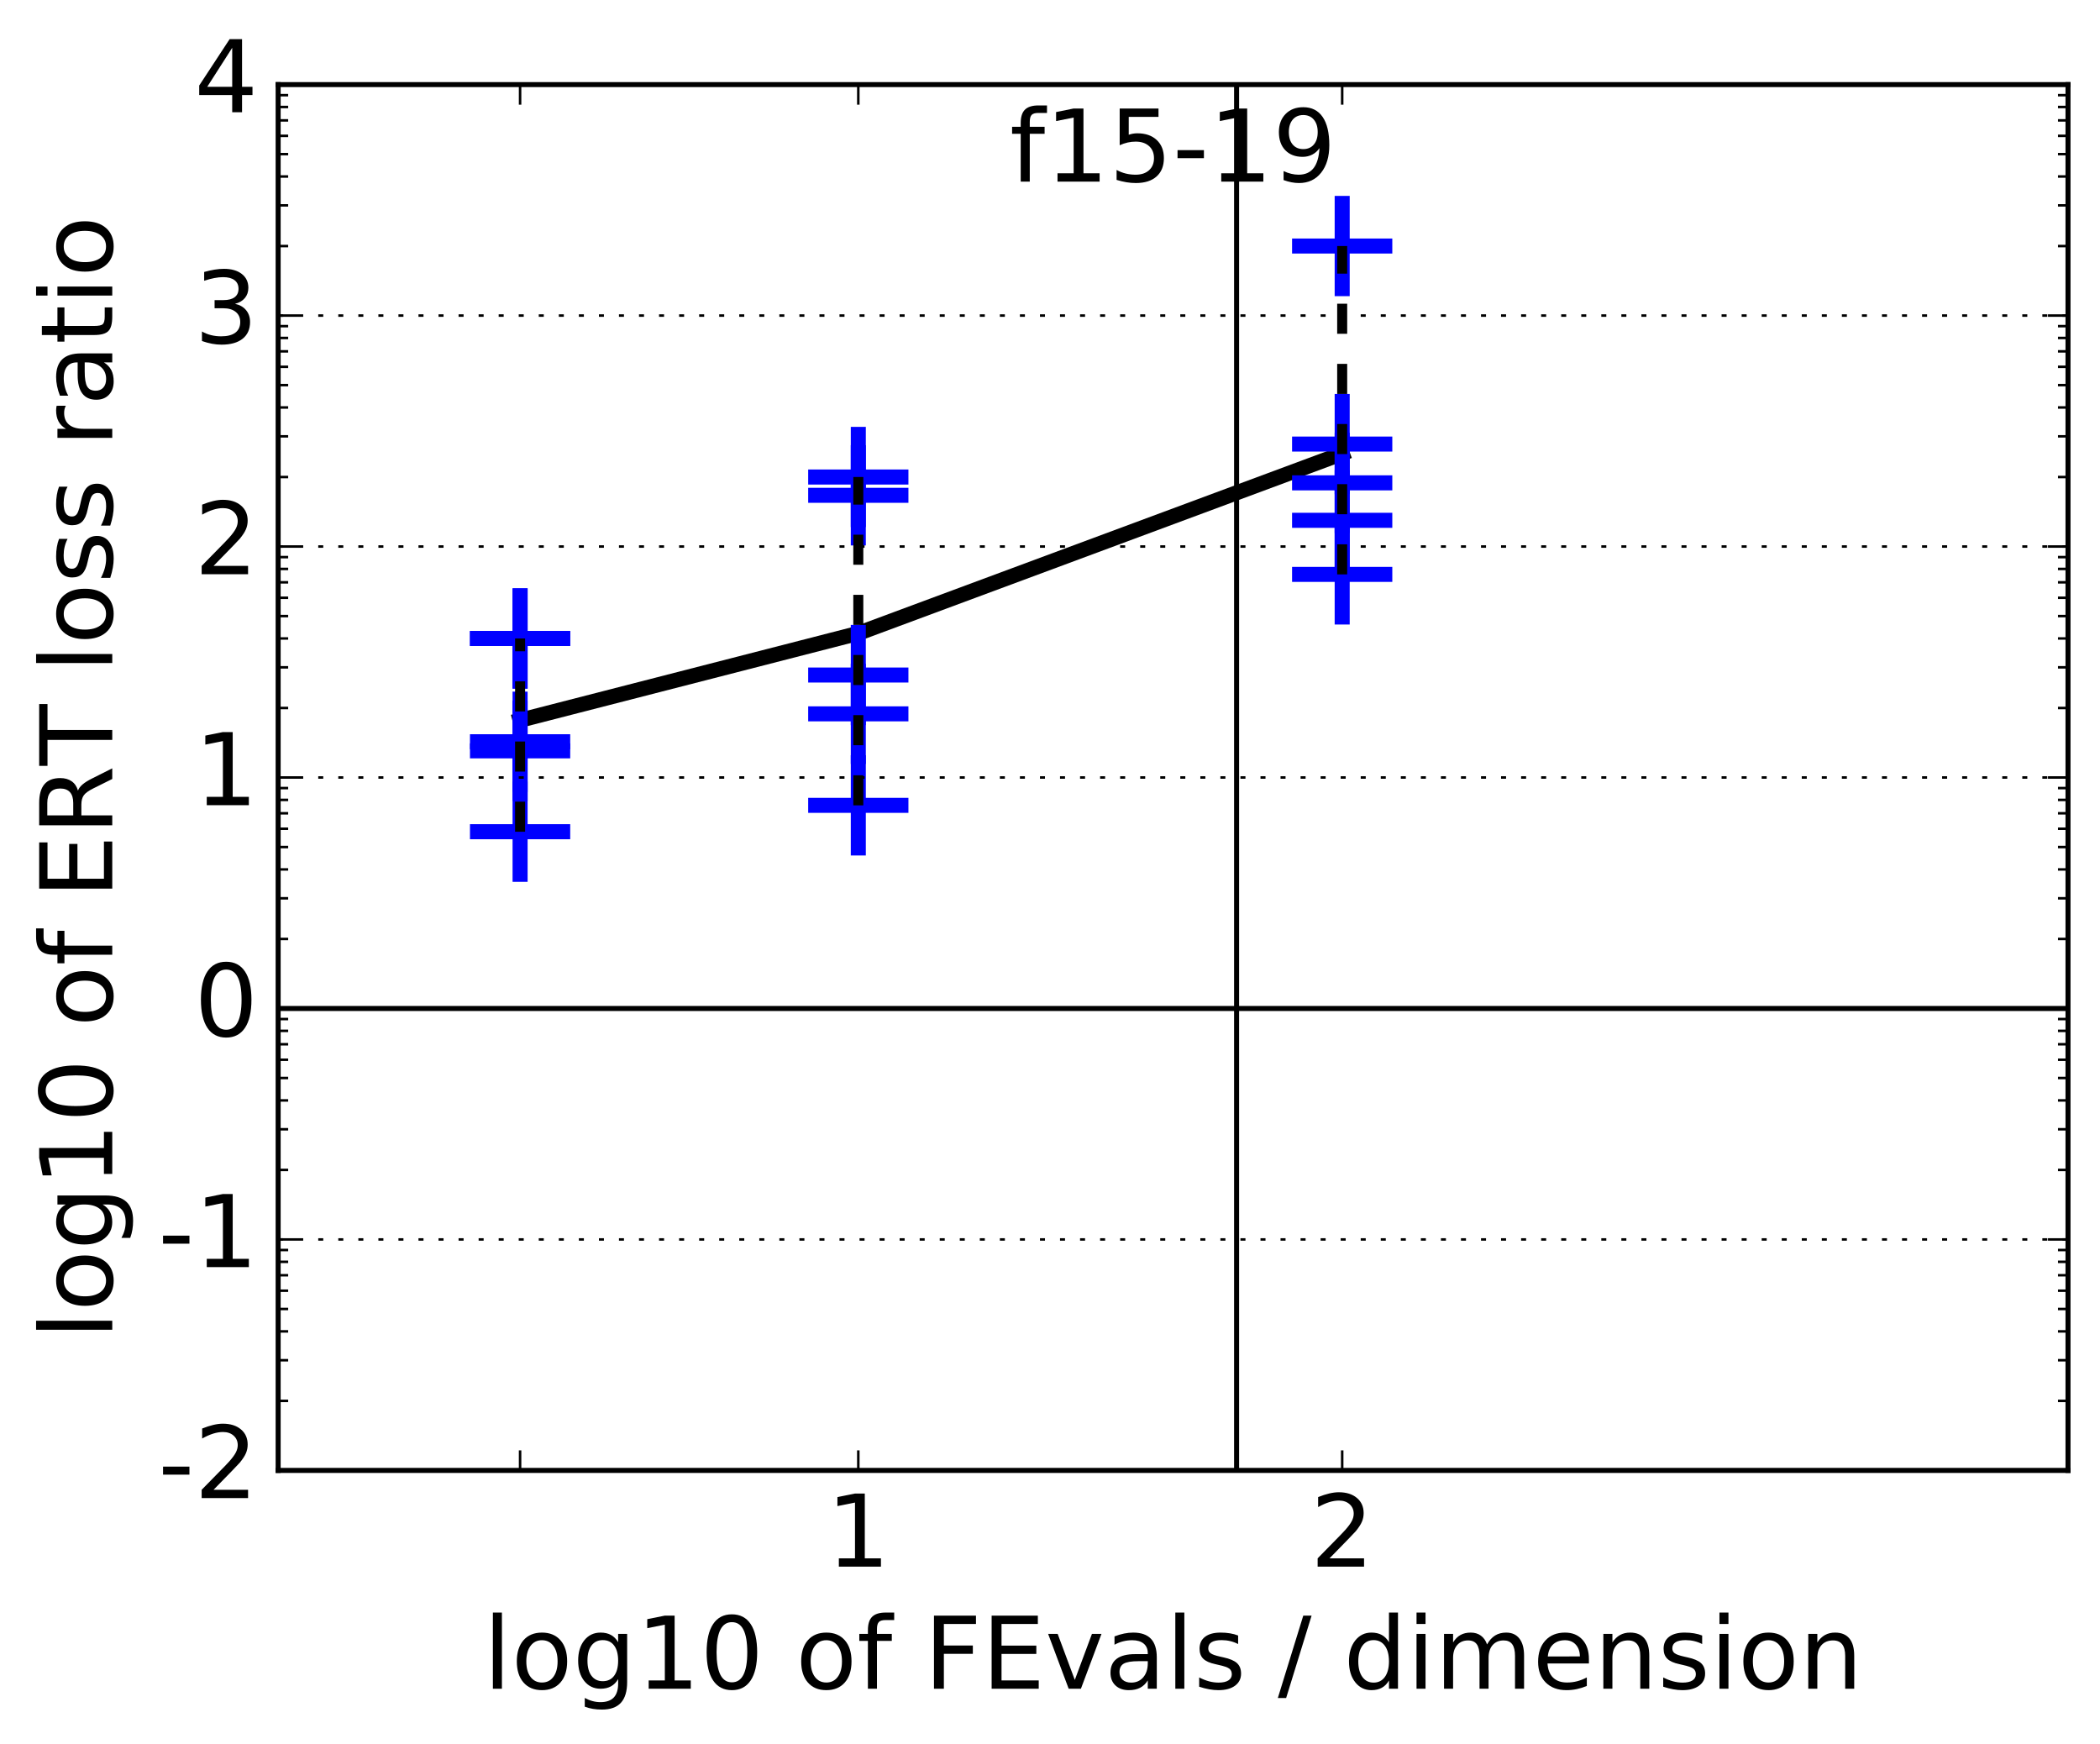 <?xml version="1.0" encoding="utf-8" standalone="no"?>
<!DOCTYPE svg PUBLIC "-//W3C//DTD SVG 1.1//EN"
  "http://www.w3.org/Graphics/SVG/1.1/DTD/svg11.dtd">
<!-- Created with matplotlib (http://matplotlib.org/) -->
<svg height="348pt" version="1.1" viewBox="0 0 419 348" width="419pt" xmlns="http://www.w3.org/2000/svg" xmlns:xlink="http://www.w3.org/1999/xlink">
 <defs>
  <style type="text/css">
*{stroke-linecap:butt;stroke-linejoin:round;stroke-miterlimit:100000;}
  </style>
 </defs>
 <g id="figure_1">
  <g id="patch_1">
   <path d="M 0 348.271 
L 419.817 348.271 
L 419.817 -0 
L 0 -0 
z
" style="fill:#ffffff;"/>
  </g>
  <g id="axes_1">
   <g id="patch_2">
    <path d="M 55.497 293.358 
L 412.617 293.358 
L 412.617 16.878 
L 55.497 16.878 
z
" style="fill:#ffffff;"/>
   </g>
   <g id="line2d_1">
    <path clip-path="url(#p5bf8eca4ba)" d="M 55.497 201.198 
L 412.617 201.198 
" style="fill:none;stroke:#000000;stroke-linecap:square;"/>
   </g>
   <g id="line2d_2">
    <path clip-path="url(#p5bf8eca4ba)" d="M 103.77 143.693 
L 171.252 126.348 
L 267.798 90.483 
" style="fill:none;stroke:#000000;stroke-linecap:square;stroke-width:3.0;"/>
   </g>
   <g id="line2d_3">
    <defs>
     <path d="M -10 0 
L 10 0 
M 0 10 
L 0 -10 
" id="m9df003158d" style="stroke:#0000ff;stroke-width:3.0;"/>
    </defs>
    <g clip-path="url(#p5bf8eca4ba)">
     <use style="fill:#0000ff;stroke:#0000ff;stroke-width:3.0;" x="103.77" xlink:href="#m9df003158d" y="149.801"/>
     <use style="fill:#0000ff;stroke:#0000ff;stroke-width:3.0;" x="103.77" xlink:href="#m9df003158d" y="165.932"/>
     <use style="fill:#0000ff;stroke:#0000ff;stroke-width:3.0;" x="103.77" xlink:href="#m9df003158d" y="147.98"/>
     <use style="fill:#0000ff;stroke:#0000ff;stroke-width:3.0;" x="103.77" xlink:href="#m9df003158d" y="127.375"/>
     <use style="fill:#0000ff;stroke:#0000ff;stroke-width:3.0;" x="103.77" xlink:href="#m9df003158d" y="127.375"/>
    </g>
   </g>
   <g id="line2d_4">
    <path clip-path="url(#p5bf8eca4ba)" d="M 103.77 165.932 
L 103.77 127.375 
" style="fill:none;stroke:#000000;stroke-dasharray:6,6;stroke-dashoffset:0.0;stroke-width:2.0;"/>
   </g>
   <g id="line2d_5">
    <g clip-path="url(#p5bf8eca4ba)">
     <use style="fill:#0000ff;stroke:#0000ff;stroke-width:3.0;" x="171.252" xlink:href="#m9df003158d" y="160.674"/>
     <use style="fill:#0000ff;stroke:#0000ff;stroke-width:3.0;" x="171.252" xlink:href="#m9df003158d" y="142.413"/>
     <use style="fill:#0000ff;stroke:#0000ff;stroke-width:3.0;" x="171.252" xlink:href="#m9df003158d" y="134.673"/>
     <use style="fill:#0000ff;stroke:#0000ff;stroke-width:3.0;" x="171.252" xlink:href="#m9df003158d" y="95.167"/>
     <use style="fill:#0000ff;stroke:#0000ff;stroke-width:3.0;" x="171.252" xlink:href="#m9df003158d" y="98.815"/>
    </g>
   </g>
   <g id="line2d_6">
    <path clip-path="url(#p5bf8eca4ba)" d="M 171.252 160.674 
L 171.252 95.167 
" style="fill:none;stroke:#000000;stroke-dasharray:6,6;stroke-dashoffset:0.0;stroke-width:2.0;"/>
   </g>
   <g id="line2d_7">
    <g clip-path="url(#p5bf8eca4ba)">
     <use style="fill:#0000ff;stroke:#0000ff;stroke-width:3.0;" x="267.798" xlink:href="#m9df003158d" y="114.594"/>
     <use style="fill:#0000ff;stroke:#0000ff;stroke-width:3.0;" x="267.798" xlink:href="#m9df003158d" y="96.333"/>
     <use style="fill:#0000ff;stroke:#0000ff;stroke-width:3.0;" x="267.798" xlink:href="#m9df003158d" y="88.593"/>
     <use style="fill:#0000ff;stroke:#0000ff;stroke-width:3.0;" x="267.798" xlink:href="#m9df003158d" y="49.087"/>
     <use style="fill:#0000ff;stroke:#0000ff;stroke-width:3.0;" x="267.798" xlink:href="#m9df003158d" y="103.808"/>
    </g>
   </g>
   <g id="line2d_8">
    <path clip-path="url(#p5bf8eca4ba)" d="M 267.798 114.594 
L 267.798 49.087 
" style="fill:none;stroke:#000000;stroke-dasharray:6,6;stroke-dashoffset:0.0;stroke-width:2.0;"/>
   </g>
   <g id="line2d_9">
    <path clip-path="url(#p5bf8eca4ba)" d="M 246.728 293.358 
L 246.728 16.878 
" style="fill:none;stroke:#000000;stroke-linecap:square;"/>
   </g>
   <g id="patch_3">
    <path d="M 55.497 16.878 
L 412.617 16.878 
" style="fill:none;stroke:#000000;stroke-linecap:square;stroke-linejoin:miter;"/>
   </g>
   <g id="patch_4">
    <path d="M 412.617 293.358 
L 412.617 16.878 
" style="fill:none;stroke:#000000;stroke-linecap:square;stroke-linejoin:miter;"/>
   </g>
   <g id="patch_5">
    <path d="M 55.497 293.358 
L 412.617 293.358 
" style="fill:none;stroke:#000000;stroke-linecap:square;stroke-linejoin:miter;"/>
   </g>
   <g id="patch_6">
    <path d="M 55.497 293.358 
L 55.497 16.878 
" style="fill:none;stroke:#000000;stroke-linecap:square;stroke-linejoin:miter;"/>
   </g>
   <g id="matplotlib.axis_1">
    <g id="xtick_1">
     <g id="line2d_10">
      <defs>
       <path d="M 0 0 
L 0 -4 
" id="mccc25aaa9e" style="stroke:#000000;stroke-width:0.5;"/>
      </defs>
      <g>
       <use style="stroke:#000000;stroke-width:0.5;" x="103.77" xlink:href="#mccc25aaa9e" y="293.358"/>
      </g>
     </g>
     <g id="line2d_11">
      <defs>
       <path d="M 0 0 
L 0 4 
" id="m0031f8a5eb" style="stroke:#000000;stroke-width:0.5;"/>
      </defs>
      <g>
       <use style="stroke:#000000;stroke-width:0.5;" x="103.77" xlink:href="#m0031f8a5eb" y="16.878"/>
      </g>
     </g>
    </g>
    <g id="xtick_2">
     <g id="line2d_12">
      <g>
       <use style="stroke:#000000;stroke-width:0.5;" x="171.252" xlink:href="#mccc25aaa9e" y="293.358"/>
      </g>
     </g>
     <g id="line2d_13">
      <g>
       <use style="stroke:#000000;stroke-width:0.5;" x="171.252" xlink:href="#m0031f8a5eb" y="16.878"/>
      </g>
     </g>
     <g id="text_1">
      <!-- 1 -->
      <defs>
       <path d="M 12.406 8.297 
L 28.516 8.297 
L 28.516 63.922 
L 10.984 60.406 
L 10.984 69.391 
L 28.422 72.906 
L 38.281 72.906 
L 38.281 8.297 
L 54.391 8.297 
L 54.391 0 
L 12.406 0 
z
" id="BitstreamVeraSans-Roman-31"/>
      </defs>
      <g transform="translate(164.89 312.555)scale(0.2 -0.2)">
       <use xlink:href="#BitstreamVeraSans-Roman-31"/>
      </g>
     </g>
    </g>
    <g id="xtick_3">
     <g id="line2d_14">
      <g>
       <use style="stroke:#000000;stroke-width:0.5;" x="267.798" xlink:href="#mccc25aaa9e" y="293.358"/>
      </g>
     </g>
     <g id="line2d_15">
      <g>
       <use style="stroke:#000000;stroke-width:0.5;" x="267.798" xlink:href="#m0031f8a5eb" y="16.878"/>
      </g>
     </g>
     <g id="text_2">
      <!-- 2 -->
      <defs>
       <path d="M 19.188 8.297 
L 53.609 8.297 
L 53.609 0 
L 7.328 0 
L 7.328 8.297 
Q 12.938 14.109 22.625 23.891 
Q 32.328 33.688 34.812 36.531 
Q 39.547 41.844 41.422 45.531 
Q 43.312 49.219 43.312 52.781 
Q 43.312 58.594 39.234 62.25 
Q 35.156 65.922 28.609 65.922 
Q 23.969 65.922 18.812 64.312 
Q 13.672 62.703 7.812 59.422 
L 7.812 69.391 
Q 13.766 71.781 18.938 73 
Q 24.125 74.219 28.422 74.219 
Q 39.75 74.219 46.484 68.547 
Q 53.219 62.891 53.219 53.422 
Q 53.219 48.922 51.531 44.891 
Q 49.859 40.875 45.406 35.406 
Q 44.188 33.984 37.641 27.219 
Q 31.109 20.453 19.188 8.297 
" id="BitstreamVeraSans-Roman-32"/>
      </defs>
      <g transform="translate(261.436 312.555)scale(0.2 -0.2)">
       <use xlink:href="#BitstreamVeraSans-Roman-32"/>
      </g>
     </g>
    </g>
    <g id="text_3">
     <!-- log10 of FEvals / dimension -->
     <defs>
      <path id="BitstreamVeraSans-Roman-20"/>
      <path d="M 31.781 66.406 
Q 24.172 66.406 20.328 58.906 
Q 16.5 51.422 16.5 36.375 
Q 16.5 21.391 20.328 13.891 
Q 24.172 6.391 31.781 6.391 
Q 39.453 6.391 43.281 13.891 
Q 47.125 21.391 47.125 36.375 
Q 47.125 51.422 43.281 58.906 
Q 39.453 66.406 31.781 66.406 
M 31.781 74.219 
Q 44.047 74.219 50.516 64.516 
Q 56.984 54.828 56.984 36.375 
Q 56.984 17.969 50.516 8.266 
Q 44.047 -1.422 31.781 -1.422 
Q 19.531 -1.422 13.062 8.266 
Q 6.594 17.969 6.594 36.375 
Q 6.594 54.828 13.062 64.516 
Q 19.531 74.219 31.781 74.219 
" id="BitstreamVeraSans-Roman-30"/>
      <path d="M 56.203 29.594 
L 56.203 25.203 
L 14.891 25.203 
Q 15.484 15.922 20.484 11.062 
Q 25.484 6.203 34.422 6.203 
Q 39.594 6.203 44.453 7.469 
Q 49.312 8.734 54.109 11.281 
L 54.109 2.781 
Q 49.266 0.734 44.188 -0.344 
Q 39.109 -1.422 33.891 -1.422 
Q 20.797 -1.422 13.156 6.188 
Q 5.516 13.812 5.516 26.812 
Q 5.516 40.234 12.766 48.109 
Q 20.016 56 32.328 56 
Q 43.359 56 49.781 48.891 
Q 56.203 41.797 56.203 29.594 
M 47.219 32.234 
Q 47.125 39.594 43.094 43.984 
Q 39.062 48.391 32.422 48.391 
Q 24.906 48.391 20.391 44.141 
Q 15.875 39.891 15.188 32.172 
z
" id="BitstreamVeraSans-Roman-65"/>
      <path d="M 54.891 33.016 
L 54.891 0 
L 45.906 0 
L 45.906 32.719 
Q 45.906 40.484 42.875 44.328 
Q 39.844 48.188 33.797 48.188 
Q 26.516 48.188 22.312 43.547 
Q 18.109 38.922 18.109 30.906 
L 18.109 0 
L 9.078 0 
L 9.078 54.688 
L 18.109 54.688 
L 18.109 46.188 
Q 21.344 51.125 25.703 53.562 
Q 30.078 56 35.797 56 
Q 45.219 56 50.047 50.172 
Q 54.891 44.344 54.891 33.016 
" id="BitstreamVeraSans-Roman-6e"/>
      <path d="M 52 44.188 
Q 55.375 50.25 60.062 53.125 
Q 64.75 56 71.094 56 
Q 79.641 56 84.281 50.016 
Q 88.922 44.047 88.922 33.016 
L 88.922 0 
L 79.891 0 
L 79.891 32.719 
Q 79.891 40.578 77.094 44.375 
Q 74.312 48.188 68.609 48.188 
Q 61.625 48.188 57.562 43.547 
Q 53.516 38.922 53.516 30.906 
L 53.516 0 
L 44.484 0 
L 44.484 32.719 
Q 44.484 40.625 41.703 44.406 
Q 38.922 48.188 33.109 48.188 
Q 26.219 48.188 22.156 43.531 
Q 18.109 38.875 18.109 30.906 
L 18.109 0 
L 9.078 0 
L 9.078 54.688 
L 18.109 54.688 
L 18.109 46.188 
Q 21.188 51.219 25.484 53.609 
Q 29.781 56 35.688 56 
Q 41.656 56 45.828 52.969 
Q 50 49.953 52 44.188 
" id="BitstreamVeraSans-Roman-6d"/>
      <path d="M 30.609 48.391 
Q 23.391 48.391 19.188 42.75 
Q 14.984 37.109 14.984 27.297 
Q 14.984 17.484 19.156 11.844 
Q 23.344 6.203 30.609 6.203 
Q 37.797 6.203 41.984 11.859 
Q 46.188 17.531 46.188 27.297 
Q 46.188 37.016 41.984 42.703 
Q 37.797 48.391 30.609 48.391 
M 30.609 56 
Q 42.328 56 49.016 48.375 
Q 55.719 40.766 55.719 27.297 
Q 55.719 13.875 49.016 6.219 
Q 42.328 -1.422 30.609 -1.422 
Q 18.844 -1.422 12.172 6.219 
Q 5.516 13.875 5.516 27.297 
Q 5.516 40.766 12.172 48.375 
Q 18.844 56 30.609 56 
" id="BitstreamVeraSans-Roman-6f"/>
      <path d="M 9.422 75.984 
L 18.406 75.984 
L 18.406 0 
L 9.422 0 
z
" id="BitstreamVeraSans-Roman-6c"/>
      <path d="M 9.812 72.906 
L 51.703 72.906 
L 51.703 64.594 
L 19.672 64.594 
L 19.672 43.109 
L 48.578 43.109 
L 48.578 34.812 
L 19.672 34.812 
L 19.672 0 
L 9.812 0 
z
" id="BitstreamVeraSans-Roman-46"/>
      <path d="M 9.812 72.906 
L 55.906 72.906 
L 55.906 64.594 
L 19.672 64.594 
L 19.672 43.016 
L 54.391 43.016 
L 54.391 34.719 
L 19.672 34.719 
L 19.672 8.297 
L 56.781 8.297 
L 56.781 0 
L 9.812 0 
z
" id="BitstreamVeraSans-Roman-45"/>
      <path d="M 9.422 54.688 
L 18.406 54.688 
L 18.406 0 
L 9.422 0 
z
M 9.422 75.984 
L 18.406 75.984 
L 18.406 64.594 
L 9.422 64.594 
z
" id="BitstreamVeraSans-Roman-69"/>
      <path d="M 25.391 72.906 
L 33.688 72.906 
L 8.297 -9.281 
L 0 -9.281 
z
" id="BitstreamVeraSans-Roman-2f"/>
      <path d="M 2.984 54.688 
L 12.5 54.688 
L 29.594 8.797 
L 46.688 54.688 
L 56.203 54.688 
L 35.688 0 
L 23.484 0 
z
" id="BitstreamVeraSans-Roman-76"/>
      <path d="M 45.406 46.391 
L 45.406 75.984 
L 54.391 75.984 
L 54.391 0 
L 45.406 0 
L 45.406 8.203 
Q 42.578 3.328 38.25 0.953 
Q 33.938 -1.422 27.875 -1.422 
Q 17.969 -1.422 11.734 6.484 
Q 5.516 14.406 5.516 27.297 
Q 5.516 40.188 11.734 48.094 
Q 17.969 56 27.875 56 
Q 33.938 56 38.25 53.625 
Q 42.578 51.266 45.406 46.391 
M 14.797 27.297 
Q 14.797 17.391 18.875 11.75 
Q 22.953 6.109 30.078 6.109 
Q 37.203 6.109 41.297 11.75 
Q 45.406 17.391 45.406 27.297 
Q 45.406 37.203 41.297 42.844 
Q 37.203 48.484 30.078 48.484 
Q 22.953 48.484 18.875 42.844 
Q 14.797 37.203 14.797 27.297 
" id="BitstreamVeraSans-Roman-64"/>
      <path d="M 45.406 27.984 
Q 45.406 37.75 41.375 43.109 
Q 37.359 48.484 30.078 48.484 
Q 22.859 48.484 18.828 43.109 
Q 14.797 37.75 14.797 27.984 
Q 14.797 18.266 18.828 12.891 
Q 22.859 7.516 30.078 7.516 
Q 37.359 7.516 41.375 12.891 
Q 45.406 18.266 45.406 27.984 
M 54.391 6.781 
Q 54.391 -7.172 48.188 -13.984 
Q 42 -20.797 29.203 -20.797 
Q 24.469 -20.797 20.266 -20.094 
Q 16.062 -19.391 12.109 -17.922 
L 12.109 -9.188 
Q 16.062 -11.328 19.922 -12.344 
Q 23.781 -13.375 27.781 -13.375 
Q 36.625 -13.375 41.016 -8.766 
Q 45.406 -4.156 45.406 5.172 
L 45.406 9.625 
Q 42.625 4.781 38.281 2.391 
Q 33.938 0 27.875 0 
Q 17.828 0 11.672 7.656 
Q 5.516 15.328 5.516 27.984 
Q 5.516 40.672 11.672 48.328 
Q 17.828 56 27.875 56 
Q 33.938 56 38.281 53.609 
Q 42.625 51.219 45.406 46.391 
L 45.406 54.688 
L 54.391 54.688 
z
" id="BitstreamVeraSans-Roman-67"/>
      <path d="M 37.109 75.984 
L 37.109 68.5 
L 28.516 68.5 
Q 23.688 68.5 21.797 66.547 
Q 19.922 64.594 19.922 59.516 
L 19.922 54.688 
L 34.719 54.688 
L 34.719 47.703 
L 19.922 47.703 
L 19.922 0 
L 10.891 0 
L 10.891 47.703 
L 2.297 47.703 
L 2.297 54.688 
L 10.891 54.688 
L 10.891 58.5 
Q 10.891 67.625 15.141 71.797 
Q 19.391 75.984 28.609 75.984 
z
" id="BitstreamVeraSans-Roman-66"/>
      <path d="M 34.281 27.484 
Q 23.391 27.484 19.188 25 
Q 14.984 22.516 14.984 16.5 
Q 14.984 11.719 18.141 8.906 
Q 21.297 6.109 26.703 6.109 
Q 34.188 6.109 38.703 11.406 
Q 43.219 16.703 43.219 25.484 
L 43.219 27.484 
z
M 52.203 31.203 
L 52.203 0 
L 43.219 0 
L 43.219 8.297 
Q 40.141 3.328 35.547 0.953 
Q 30.953 -1.422 24.312 -1.422 
Q 15.922 -1.422 10.953 3.297 
Q 6 8.016 6 15.922 
Q 6 25.141 12.172 29.828 
Q 18.359 34.516 30.609 34.516 
L 43.219 34.516 
L 43.219 35.406 
Q 43.219 41.609 39.141 45 
Q 35.062 48.391 27.688 48.391 
Q 23 48.391 18.547 47.266 
Q 14.109 46.141 10.016 43.891 
L 10.016 52.203 
Q 14.938 54.109 19.578 55.047 
Q 24.219 56 28.609 56 
Q 40.484 56 46.344 49.844 
Q 52.203 43.703 52.203 31.203 
" id="BitstreamVeraSans-Roman-61"/>
      <path d="M 44.281 53.078 
L 44.281 44.578 
Q 40.484 46.531 36.375 47.5 
Q 32.281 48.484 27.875 48.484 
Q 21.188 48.484 17.844 46.438 
Q 14.5 44.391 14.5 40.281 
Q 14.5 37.156 16.891 35.375 
Q 19.281 33.594 26.516 31.984 
L 29.594 31.297 
Q 39.156 29.25 43.188 25.516 
Q 47.219 21.781 47.219 15.094 
Q 47.219 7.469 41.188 3.016 
Q 35.156 -1.422 24.609 -1.422 
Q 20.219 -1.422 15.453 -0.562 
Q 10.688 0.297 5.422 2 
L 5.422 11.281 
Q 10.406 8.688 15.234 7.391 
Q 20.062 6.109 24.812 6.109 
Q 31.156 6.109 34.562 8.281 
Q 37.984 10.453 37.984 14.406 
Q 37.984 18.062 35.516 20.016 
Q 33.062 21.969 24.703 23.781 
L 21.578 24.516 
Q 13.234 26.266 9.516 29.906 
Q 5.812 33.547 5.812 39.891 
Q 5.812 47.609 11.281 51.797 
Q 16.75 56 26.812 56 
Q 31.781 56 36.172 55.266 
Q 40.578 54.547 44.281 53.078 
" id="BitstreamVeraSans-Roman-73"/>
     </defs>
     <g transform="translate(96.46 336.911)scale(0.2 -0.2)">
      <use xlink:href="#BitstreamVeraSans-Roman-6c"/>
      <use x="27.783" xlink:href="#BitstreamVeraSans-Roman-6f"/>
      <use x="88.965" xlink:href="#BitstreamVeraSans-Roman-67"/>
      <use x="152.441" xlink:href="#BitstreamVeraSans-Roman-31"/>
      <use x="216.064" xlink:href="#BitstreamVeraSans-Roman-30"/>
      <use x="279.688" xlink:href="#BitstreamVeraSans-Roman-20"/>
      <use x="311.475" xlink:href="#BitstreamVeraSans-Roman-6f"/>
      <use x="372.656" xlink:href="#BitstreamVeraSans-Roman-66"/>
      <use x="407.861" xlink:href="#BitstreamVeraSans-Roman-20"/>
      <use x="439.648" xlink:href="#BitstreamVeraSans-Roman-46"/>
      <use x="497.168" xlink:href="#BitstreamVeraSans-Roman-45"/>
      <use x="560.352" xlink:href="#BitstreamVeraSans-Roman-76"/>
      <use x="619.531" xlink:href="#BitstreamVeraSans-Roman-61"/>
      <use x="680.811" xlink:href="#BitstreamVeraSans-Roman-6c"/>
      <use x="708.594" xlink:href="#BitstreamVeraSans-Roman-73"/>
      <use x="760.693" xlink:href="#BitstreamVeraSans-Roman-20"/>
      <use x="792.48" xlink:href="#BitstreamVeraSans-Roman-2f"/>
      <use x="826.172" xlink:href="#BitstreamVeraSans-Roman-20"/>
      <use x="857.959" xlink:href="#BitstreamVeraSans-Roman-64"/>
      <use x="921.436" xlink:href="#BitstreamVeraSans-Roman-69"/>
      <use x="949.219" xlink:href="#BitstreamVeraSans-Roman-6d"/>
      <use x="1046.631" xlink:href="#BitstreamVeraSans-Roman-65"/>
      <use x="1108.154" xlink:href="#BitstreamVeraSans-Roman-6e"/>
      <use x="1171.533" xlink:href="#BitstreamVeraSans-Roman-73"/>
      <use x="1223.633" xlink:href="#BitstreamVeraSans-Roman-69"/>
      <use x="1251.416" xlink:href="#BitstreamVeraSans-Roman-6f"/>
      <use x="1312.598" xlink:href="#BitstreamVeraSans-Roman-6e"/>
     </g>
    </g>
   </g>
   <g id="matplotlib.axis_2">
    <g id="ytick_1">
     <g id="line2d_16">
      <path clip-path="url(#p5bf8eca4ba)" d="M 55.497 293.358 
L 412.617 293.358 
" style="fill:none;stroke:#000000;stroke-dasharray:1,3;stroke-dashoffset:0.0;stroke-width:0.5;"/>
     </g>
     <g id="line2d_17">
      <defs>
       <path d="M 0 0 
L 4 0 
" id="ma15228cfd3" style="stroke:#000000;stroke-width:0.5;"/>
      </defs>
      <g>
       <use style="stroke:#000000;stroke-width:0.5;" x="55.497" xlink:href="#ma15228cfd3" y="293.358"/>
      </g>
     </g>
     <g id="line2d_18">
      <defs>
       <path d="M 0 0 
L -4 0 
" id="mcc92fb59a9" style="stroke:#000000;stroke-width:0.5;"/>
      </defs>
      <g>
       <use style="stroke:#000000;stroke-width:0.5;" x="412.617" xlink:href="#mcc92fb59a9" y="293.358"/>
      </g>
     </g>
     <g id="text_4">
      <!-- -2 -->
      <defs>
       <path d="M 4.891 31.391 
L 31.203 31.391 
L 31.203 23.391 
L 4.891 23.391 
z
" id="BitstreamVeraSans-Roman-2d"/>
      </defs>
      <g transform="translate(31.556 298.877)scale(0.2 -0.2)">
       <use xlink:href="#BitstreamVeraSans-Roman-2d"/>
       <use x="36.084" xlink:href="#BitstreamVeraSans-Roman-32"/>
      </g>
     </g>
    </g>
    <g id="ytick_2">
     <g id="line2d_19">
      <path clip-path="url(#p5bf8eca4ba)" d="M 55.497 247.278 
L 412.617 247.278 
" style="fill:none;stroke:#000000;stroke-dasharray:1,3;stroke-dashoffset:0.0;stroke-width:0.5;"/>
     </g>
     <g id="line2d_20">
      <g>
       <use style="stroke:#000000;stroke-width:0.5;" x="55.497" xlink:href="#ma15228cfd3" y="247.278"/>
      </g>
     </g>
     <g id="line2d_21">
      <g>
       <use style="stroke:#000000;stroke-width:0.5;" x="412.617" xlink:href="#mcc92fb59a9" y="247.278"/>
      </g>
     </g>
     <g id="text_5">
      <!-- -1 -->
      <g transform="translate(31.556 252.797)scale(0.2 -0.2)">
       <use xlink:href="#BitstreamVeraSans-Roman-2d"/>
       <use x="36.084" xlink:href="#BitstreamVeraSans-Roman-31"/>
      </g>
     </g>
    </g>
    <g id="ytick_3">
     <g id="line2d_22">
      <path clip-path="url(#p5bf8eca4ba)" d="M 55.497 201.198 
L 412.617 201.198 
" style="fill:none;stroke:#000000;stroke-dasharray:1,3;stroke-dashoffset:0.0;stroke-width:0.5;"/>
     </g>
     <g id="line2d_23">
      <g>
       <use style="stroke:#000000;stroke-width:0.5;" x="55.497" xlink:href="#ma15228cfd3" y="201.198"/>
      </g>
     </g>
     <g id="line2d_24">
      <g>
       <use style="stroke:#000000;stroke-width:0.5;" x="412.617" xlink:href="#mcc92fb59a9" y="201.198"/>
      </g>
     </g>
     <g id="text_6">
      <!-- 0 -->
      <g transform="translate(38.772 206.717)scale(0.2 -0.2)">
       <use xlink:href="#BitstreamVeraSans-Roman-30"/>
      </g>
     </g>
    </g>
    <g id="ytick_4">
     <g id="line2d_25">
      <path clip-path="url(#p5bf8eca4ba)" d="M 55.497 155.118 
L 412.617 155.118 
" style="fill:none;stroke:#000000;stroke-dasharray:1,3;stroke-dashoffset:0.0;stroke-width:0.5;"/>
     </g>
     <g id="line2d_26">
      <g>
       <use style="stroke:#000000;stroke-width:0.5;" x="55.497" xlink:href="#ma15228cfd3" y="155.118"/>
      </g>
     </g>
     <g id="line2d_27">
      <g>
       <use style="stroke:#000000;stroke-width:0.5;" x="412.617" xlink:href="#mcc92fb59a9" y="155.118"/>
      </g>
     </g>
     <g id="text_7">
      <!-- 1 -->
      <g transform="translate(38.772 160.637)scale(0.2 -0.2)">
       <use xlink:href="#BitstreamVeraSans-Roman-31"/>
      </g>
     </g>
    </g>
    <g id="ytick_5">
     <g id="line2d_28">
      <path clip-path="url(#p5bf8eca4ba)" d="M 55.497 109.038 
L 412.617 109.038 
" style="fill:none;stroke:#000000;stroke-dasharray:1,3;stroke-dashoffset:0.0;stroke-width:0.5;"/>
     </g>
     <g id="line2d_29">
      <g>
       <use style="stroke:#000000;stroke-width:0.5;" x="55.497" xlink:href="#ma15228cfd3" y="109.038"/>
      </g>
     </g>
     <g id="line2d_30">
      <g>
       <use style="stroke:#000000;stroke-width:0.5;" x="412.617" xlink:href="#mcc92fb59a9" y="109.038"/>
      </g>
     </g>
     <g id="text_8">
      <!-- 2 -->
      <g transform="translate(38.772 114.557)scale(0.2 -0.2)">
       <use xlink:href="#BitstreamVeraSans-Roman-32"/>
      </g>
     </g>
    </g>
    <g id="ytick_6">
     <g id="line2d_31">
      <path clip-path="url(#p5bf8eca4ba)" d="M 55.497 62.958 
L 412.617 62.958 
" style="fill:none;stroke:#000000;stroke-dasharray:1,3;stroke-dashoffset:0.0;stroke-width:0.5;"/>
     </g>
     <g id="line2d_32">
      <g>
       <use style="stroke:#000000;stroke-width:0.5;" x="55.497" xlink:href="#ma15228cfd3" y="62.958"/>
      </g>
     </g>
     <g id="line2d_33">
      <g>
       <use style="stroke:#000000;stroke-width:0.5;" x="412.617" xlink:href="#mcc92fb59a9" y="62.958"/>
      </g>
     </g>
     <g id="text_9">
      <!-- 3 -->
      <defs>
       <path d="M 40.578 39.312 
Q 47.656 37.797 51.625 33 
Q 55.609 28.219 55.609 21.188 
Q 55.609 10.406 48.188 4.484 
Q 40.766 -1.422 27.094 -1.422 
Q 22.516 -1.422 17.656 -0.516 
Q 12.797 0.391 7.625 2.203 
L 7.625 11.719 
Q 11.719 9.328 16.594 8.109 
Q 21.484 6.891 26.812 6.891 
Q 36.078 6.891 40.938 10.547 
Q 45.797 14.203 45.797 21.188 
Q 45.797 27.641 41.281 31.266 
Q 36.766 34.906 28.719 34.906 
L 20.219 34.906 
L 20.219 43.016 
L 29.109 43.016 
Q 36.375 43.016 40.234 45.922 
Q 44.094 48.828 44.094 54.297 
Q 44.094 59.906 40.109 62.906 
Q 36.141 65.922 28.719 65.922 
Q 24.656 65.922 20.016 65.031 
Q 15.375 64.156 9.812 62.312 
L 9.812 71.094 
Q 15.438 72.656 20.344 73.438 
Q 25.25 74.219 29.594 74.219 
Q 40.828 74.219 47.359 69.109 
Q 53.906 64.016 53.906 55.328 
Q 53.906 49.266 50.438 45.094 
Q 46.969 40.922 40.578 39.312 
" id="BitstreamVeraSans-Roman-33"/>
      </defs>
      <g transform="translate(38.772 68.477)scale(0.2 -0.2)">
       <use xlink:href="#BitstreamVeraSans-Roman-33"/>
      </g>
     </g>
    </g>
    <g id="ytick_7">
     <g id="line2d_34">
      <path clip-path="url(#p5bf8eca4ba)" d="M 55.497 16.878 
L 412.617 16.878 
" style="fill:none;stroke:#000000;stroke-dasharray:1,3;stroke-dashoffset:0.0;stroke-width:0.5;"/>
     </g>
     <g id="line2d_35">
      <g>
       <use style="stroke:#000000;stroke-width:0.5;" x="55.497" xlink:href="#ma15228cfd3" y="16.878"/>
      </g>
     </g>
     <g id="line2d_36">
      <g>
       <use style="stroke:#000000;stroke-width:0.5;" x="412.617" xlink:href="#mcc92fb59a9" y="16.878"/>
      </g>
     </g>
     <g id="text_10">
      <!-- 4 -->
      <defs>
       <path d="M 37.797 64.312 
L 12.891 25.391 
L 37.797 25.391 
z
M 35.203 72.906 
L 47.609 72.906 
L 47.609 25.391 
L 58.016 25.391 
L 58.016 17.188 
L 47.609 17.188 
L 47.609 0 
L 37.797 0 
L 37.797 17.188 
L 4.891 17.188 
L 4.891 26.703 
z
" id="BitstreamVeraSans-Roman-34"/>
      </defs>
      <g transform="translate(38.772 22.397)scale(0.2 -0.2)">
       <use xlink:href="#BitstreamVeraSans-Roman-34"/>
      </g>
     </g>
    </g>
    <g id="ytick_8">
     <g id="line2d_37">
      <defs>
       <path d="M 0 0 
L 2 0 
" id="m31c171bf21" style="stroke:#000000;stroke-width:0.5;"/>
      </defs>
      <g>
       <use style="stroke:#000000;stroke-width:0.5;" x="55.497" xlink:href="#m31c171bf21" y="279.487"/>
      </g>
     </g>
     <g id="line2d_38">
      <defs>
       <path d="M 0 0 
L -2 0 
" id="m80b841842e" style="stroke:#000000;stroke-width:0.5;"/>
      </defs>
      <g>
       <use style="stroke:#000000;stroke-width:0.5;" x="412.617" xlink:href="#m80b841842e" y="279.487"/>
      </g>
     </g>
    </g>
    <g id="ytick_9">
     <g id="line2d_39">
      <g>
       <use style="stroke:#000000;stroke-width:0.5;" x="55.497" xlink:href="#m31c171bf21" y="271.372"/>
      </g>
     </g>
     <g id="line2d_40">
      <g>
       <use style="stroke:#000000;stroke-width:0.5;" x="412.617" xlink:href="#m80b841842e" y="271.372"/>
      </g>
     </g>
    </g>
    <g id="ytick_10">
     <g id="line2d_41">
      <g>
       <use style="stroke:#000000;stroke-width:0.5;" x="55.497" xlink:href="#m31c171bf21" y="265.615"/>
      </g>
     </g>
     <g id="line2d_42">
      <g>
       <use style="stroke:#000000;stroke-width:0.5;" x="412.617" xlink:href="#m80b841842e" y="265.615"/>
      </g>
     </g>
    </g>
    <g id="ytick_11">
     <g id="line2d_43">
      <g>
       <use style="stroke:#000000;stroke-width:0.5;" x="55.497" xlink:href="#m31c171bf21" y="261.15"/>
      </g>
     </g>
     <g id="line2d_44">
      <g>
       <use style="stroke:#000000;stroke-width:0.5;" x="412.617" xlink:href="#m80b841842e" y="261.15"/>
      </g>
     </g>
    </g>
    <g id="ytick_12">
     <g id="line2d_45">
      <g>
       <use style="stroke:#000000;stroke-width:0.5;" x="55.497" xlink:href="#m31c171bf21" y="257.501"/>
      </g>
     </g>
     <g id="line2d_46">
      <g>
       <use style="stroke:#000000;stroke-width:0.5;" x="412.617" xlink:href="#m80b841842e" y="257.501"/>
      </g>
     </g>
    </g>
    <g id="ytick_13">
     <g id="line2d_47">
      <g>
       <use style="stroke:#000000;stroke-width:0.5;" x="55.497" xlink:href="#m31c171bf21" y="254.416"/>
      </g>
     </g>
     <g id="line2d_48">
      <g>
       <use style="stroke:#000000;stroke-width:0.5;" x="412.617" xlink:href="#m80b841842e" y="254.416"/>
      </g>
     </g>
    </g>
    <g id="ytick_14">
     <g id="line2d_49">
      <g>
       <use style="stroke:#000000;stroke-width:0.5;" x="55.497" xlink:href="#m31c171bf21" y="251.744"/>
      </g>
     </g>
     <g id="line2d_50">
      <g>
       <use style="stroke:#000000;stroke-width:0.5;" x="412.617" xlink:href="#m80b841842e" y="251.744"/>
      </g>
     </g>
    </g>
    <g id="ytick_15">
     <g id="line2d_51">
      <g>
       <use style="stroke:#000000;stroke-width:0.5;" x="55.497" xlink:href="#m31c171bf21" y="249.387"/>
      </g>
     </g>
     <g id="line2d_52">
      <g>
       <use style="stroke:#000000;stroke-width:0.5;" x="412.617" xlink:href="#m80b841842e" y="249.387"/>
      </g>
     </g>
    </g>
    <g id="ytick_16">
     <g id="line2d_53">
      <g>
       <use style="stroke:#000000;stroke-width:0.5;" x="55.497" xlink:href="#m31c171bf21" y="233.407"/>
      </g>
     </g>
     <g id="line2d_54">
      <g>
       <use style="stroke:#000000;stroke-width:0.5;" x="412.617" xlink:href="#m80b841842e" y="233.407"/>
      </g>
     </g>
    </g>
    <g id="ytick_17">
     <g id="line2d_55">
      <g>
       <use style="stroke:#000000;stroke-width:0.5;" x="55.497" xlink:href="#m31c171bf21" y="225.292"/>
      </g>
     </g>
     <g id="line2d_56">
      <g>
       <use style="stroke:#000000;stroke-width:0.5;" x="412.617" xlink:href="#m80b841842e" y="225.292"/>
      </g>
     </g>
    </g>
    <g id="ytick_18">
     <g id="line2d_57">
      <g>
       <use style="stroke:#000000;stroke-width:0.5;" x="55.497" xlink:href="#m31c171bf21" y="219.535"/>
      </g>
     </g>
     <g id="line2d_58">
      <g>
       <use style="stroke:#000000;stroke-width:0.5;" x="412.617" xlink:href="#m80b841842e" y="219.535"/>
      </g>
     </g>
    </g>
    <g id="ytick_19">
     <g id="line2d_59">
      <g>
       <use style="stroke:#000000;stroke-width:0.5;" x="55.497" xlink:href="#m31c171bf21" y="215.07"/>
      </g>
     </g>
     <g id="line2d_60">
      <g>
       <use style="stroke:#000000;stroke-width:0.5;" x="412.617" xlink:href="#m80b841842e" y="215.07"/>
      </g>
     </g>
    </g>
    <g id="ytick_20">
     <g id="line2d_61">
      <g>
       <use style="stroke:#000000;stroke-width:0.5;" x="55.497" xlink:href="#m31c171bf21" y="211.421"/>
      </g>
     </g>
     <g id="line2d_62">
      <g>
       <use style="stroke:#000000;stroke-width:0.5;" x="412.617" xlink:href="#m80b841842e" y="211.421"/>
      </g>
     </g>
    </g>
    <g id="ytick_21">
     <g id="line2d_63">
      <g>
       <use style="stroke:#000000;stroke-width:0.5;" x="55.497" xlink:href="#m31c171bf21" y="208.336"/>
      </g>
     </g>
     <g id="line2d_64">
      <g>
       <use style="stroke:#000000;stroke-width:0.5;" x="412.617" xlink:href="#m80b841842e" y="208.336"/>
      </g>
     </g>
    </g>
    <g id="ytick_22">
     <g id="line2d_65">
      <g>
       <use style="stroke:#000000;stroke-width:0.5;" x="55.497" xlink:href="#m31c171bf21" y="205.664"/>
      </g>
     </g>
     <g id="line2d_66">
      <g>
       <use style="stroke:#000000;stroke-width:0.5;" x="412.617" xlink:href="#m80b841842e" y="205.664"/>
      </g>
     </g>
    </g>
    <g id="ytick_23">
     <g id="line2d_67">
      <g>
       <use style="stroke:#000000;stroke-width:0.5;" x="55.497" xlink:href="#m31c171bf21" y="203.307"/>
      </g>
     </g>
     <g id="line2d_68">
      <g>
       <use style="stroke:#000000;stroke-width:0.5;" x="412.617" xlink:href="#m80b841842e" y="203.307"/>
      </g>
     </g>
    </g>
    <g id="ytick_24">
     <g id="line2d_69">
      <g>
       <use style="stroke:#000000;stroke-width:0.5;" x="55.497" xlink:href="#m31c171bf21" y="187.327"/>
      </g>
     </g>
     <g id="line2d_70">
      <g>
       <use style="stroke:#000000;stroke-width:0.5;" x="412.617" xlink:href="#m80b841842e" y="187.327"/>
      </g>
     </g>
    </g>
    <g id="ytick_25">
     <g id="line2d_71">
      <g>
       <use style="stroke:#000000;stroke-width:0.5;" x="55.497" xlink:href="#m31c171bf21" y="179.212"/>
      </g>
     </g>
     <g id="line2d_72">
      <g>
       <use style="stroke:#000000;stroke-width:0.5;" x="412.617" xlink:href="#m80b841842e" y="179.212"/>
      </g>
     </g>
    </g>
    <g id="ytick_26">
     <g id="line2d_73">
      <g>
       <use style="stroke:#000000;stroke-width:0.5;" x="55.497" xlink:href="#m31c171bf21" y="173.455"/>
      </g>
     </g>
     <g id="line2d_74">
      <g>
       <use style="stroke:#000000;stroke-width:0.5;" x="412.617" xlink:href="#m80b841842e" y="173.455"/>
      </g>
     </g>
    </g>
    <g id="ytick_27">
     <g id="line2d_75">
      <g>
       <use style="stroke:#000000;stroke-width:0.5;" x="55.497" xlink:href="#m31c171bf21" y="168.99"/>
      </g>
     </g>
     <g id="line2d_76">
      <g>
       <use style="stroke:#000000;stroke-width:0.5;" x="412.617" xlink:href="#m80b841842e" y="168.99"/>
      </g>
     </g>
    </g>
    <g id="ytick_28">
     <g id="line2d_77">
      <g>
       <use style="stroke:#000000;stroke-width:0.5;" x="55.497" xlink:href="#m31c171bf21" y="165.341"/>
      </g>
     </g>
     <g id="line2d_78">
      <g>
       <use style="stroke:#000000;stroke-width:0.5;" x="412.617" xlink:href="#m80b841842e" y="165.341"/>
      </g>
     </g>
    </g>
    <g id="ytick_29">
     <g id="line2d_79">
      <g>
       <use style="stroke:#000000;stroke-width:0.5;" x="55.497" xlink:href="#m31c171bf21" y="162.256"/>
      </g>
     </g>
     <g id="line2d_80">
      <g>
       <use style="stroke:#000000;stroke-width:0.5;" x="412.617" xlink:href="#m80b841842e" y="162.256"/>
      </g>
     </g>
    </g>
    <g id="ytick_30">
     <g id="line2d_81">
      <g>
       <use style="stroke:#000000;stroke-width:0.5;" x="55.497" xlink:href="#m31c171bf21" y="159.584"/>
      </g>
     </g>
     <g id="line2d_82">
      <g>
       <use style="stroke:#000000;stroke-width:0.5;" x="412.617" xlink:href="#m80b841842e" y="159.584"/>
      </g>
     </g>
    </g>
    <g id="ytick_31">
     <g id="line2d_83">
      <g>
       <use style="stroke:#000000;stroke-width:0.5;" x="55.497" xlink:href="#m31c171bf21" y="157.227"/>
      </g>
     </g>
     <g id="line2d_84">
      <g>
       <use style="stroke:#000000;stroke-width:0.5;" x="412.617" xlink:href="#m80b841842e" y="157.227"/>
      </g>
     </g>
    </g>
    <g id="ytick_32">
     <g id="line2d_85">
      <g>
       <use style="stroke:#000000;stroke-width:0.5;" x="55.497" xlink:href="#m31c171bf21" y="141.247"/>
      </g>
     </g>
     <g id="line2d_86">
      <g>
       <use style="stroke:#000000;stroke-width:0.5;" x="412.617" xlink:href="#m80b841842e" y="141.247"/>
      </g>
     </g>
    </g>
    <g id="ytick_33">
     <g id="line2d_87">
      <g>
       <use style="stroke:#000000;stroke-width:0.5;" x="55.497" xlink:href="#m31c171bf21" y="133.132"/>
      </g>
     </g>
     <g id="line2d_88">
      <g>
       <use style="stroke:#000000;stroke-width:0.5;" x="412.617" xlink:href="#m80b841842e" y="133.132"/>
      </g>
     </g>
    </g>
    <g id="ytick_34">
     <g id="line2d_89">
      <g>
       <use style="stroke:#000000;stroke-width:0.5;" x="55.497" xlink:href="#m31c171bf21" y="127.375"/>
      </g>
     </g>
     <g id="line2d_90">
      <g>
       <use style="stroke:#000000;stroke-width:0.5;" x="412.617" xlink:href="#m80b841842e" y="127.375"/>
      </g>
     </g>
    </g>
    <g id="ytick_35">
     <g id="line2d_91">
      <g>
       <use style="stroke:#000000;stroke-width:0.5;" x="55.497" xlink:href="#m31c171bf21" y="122.91"/>
      </g>
     </g>
     <g id="line2d_92">
      <g>
       <use style="stroke:#000000;stroke-width:0.5;" x="412.617" xlink:href="#m80b841842e" y="122.91"/>
      </g>
     </g>
    </g>
    <g id="ytick_36">
     <g id="line2d_93">
      <g>
       <use style="stroke:#000000;stroke-width:0.5;" x="55.497" xlink:href="#m31c171bf21" y="119.261"/>
      </g>
     </g>
     <g id="line2d_94">
      <g>
       <use style="stroke:#000000;stroke-width:0.5;" x="412.617" xlink:href="#m80b841842e" y="119.261"/>
      </g>
     </g>
    </g>
    <g id="ytick_37">
     <g id="line2d_95">
      <g>
       <use style="stroke:#000000;stroke-width:0.5;" x="55.497" xlink:href="#m31c171bf21" y="116.176"/>
      </g>
     </g>
     <g id="line2d_96">
      <g>
       <use style="stroke:#000000;stroke-width:0.5;" x="412.617" xlink:href="#m80b841842e" y="116.176"/>
      </g>
     </g>
    </g>
    <g id="ytick_38">
     <g id="line2d_97">
      <g>
       <use style="stroke:#000000;stroke-width:0.5;" x="55.497" xlink:href="#m31c171bf21" y="113.504"/>
      </g>
     </g>
     <g id="line2d_98">
      <g>
       <use style="stroke:#000000;stroke-width:0.5;" x="412.617" xlink:href="#m80b841842e" y="113.504"/>
      </g>
     </g>
    </g>
    <g id="ytick_39">
     <g id="line2d_99">
      <g>
       <use style="stroke:#000000;stroke-width:0.5;" x="55.497" xlink:href="#m31c171bf21" y="111.147"/>
      </g>
     </g>
     <g id="line2d_100">
      <g>
       <use style="stroke:#000000;stroke-width:0.5;" x="412.617" xlink:href="#m80b841842e" y="111.147"/>
      </g>
     </g>
    </g>
    <g id="ytick_40">
     <g id="line2d_101">
      <g>
       <use style="stroke:#000000;stroke-width:0.5;" x="55.497" xlink:href="#m31c171bf21" y="95.167"/>
      </g>
     </g>
     <g id="line2d_102">
      <g>
       <use style="stroke:#000000;stroke-width:0.5;" x="412.617" xlink:href="#m80b841842e" y="95.167"/>
      </g>
     </g>
    </g>
    <g id="ytick_41">
     <g id="line2d_103">
      <g>
       <use style="stroke:#000000;stroke-width:0.5;" x="55.497" xlink:href="#m31c171bf21" y="87.052"/>
      </g>
     </g>
     <g id="line2d_104">
      <g>
       <use style="stroke:#000000;stroke-width:0.5;" x="412.617" xlink:href="#m80b841842e" y="87.052"/>
      </g>
     </g>
    </g>
    <g id="ytick_42">
     <g id="line2d_105">
      <g>
       <use style="stroke:#000000;stroke-width:0.5;" x="55.497" xlink:href="#m31c171bf21" y="81.295"/>
      </g>
     </g>
     <g id="line2d_106">
      <g>
       <use style="stroke:#000000;stroke-width:0.5;" x="412.617" xlink:href="#m80b841842e" y="81.295"/>
      </g>
     </g>
    </g>
    <g id="ytick_43">
     <g id="line2d_107">
      <g>
       <use style="stroke:#000000;stroke-width:0.5;" x="55.497" xlink:href="#m31c171bf21" y="76.83"/>
      </g>
     </g>
     <g id="line2d_108">
      <g>
       <use style="stroke:#000000;stroke-width:0.5;" x="412.617" xlink:href="#m80b841842e" y="76.83"/>
      </g>
     </g>
    </g>
    <g id="ytick_44">
     <g id="line2d_109">
      <g>
       <use style="stroke:#000000;stroke-width:0.5;" x="55.497" xlink:href="#m31c171bf21" y="73.181"/>
      </g>
     </g>
     <g id="line2d_110">
      <g>
       <use style="stroke:#000000;stroke-width:0.5;" x="412.617" xlink:href="#m80b841842e" y="73.181"/>
      </g>
     </g>
    </g>
    <g id="ytick_45">
     <g id="line2d_111">
      <g>
       <use style="stroke:#000000;stroke-width:0.5;" x="55.497" xlink:href="#m31c171bf21" y="70.096"/>
      </g>
     </g>
     <g id="line2d_112">
      <g>
       <use style="stroke:#000000;stroke-width:0.5;" x="412.617" xlink:href="#m80b841842e" y="70.096"/>
      </g>
     </g>
    </g>
    <g id="ytick_46">
     <g id="line2d_113">
      <g>
       <use style="stroke:#000000;stroke-width:0.5;" x="55.497" xlink:href="#m31c171bf21" y="67.424"/>
      </g>
     </g>
     <g id="line2d_114">
      <g>
       <use style="stroke:#000000;stroke-width:0.5;" x="412.617" xlink:href="#m80b841842e" y="67.424"/>
      </g>
     </g>
    </g>
    <g id="ytick_47">
     <g id="line2d_115">
      <g>
       <use style="stroke:#000000;stroke-width:0.5;" x="55.497" xlink:href="#m31c171bf21" y="65.067"/>
      </g>
     </g>
     <g id="line2d_116">
      <g>
       <use style="stroke:#000000;stroke-width:0.5;" x="412.617" xlink:href="#m80b841842e" y="65.067"/>
      </g>
     </g>
    </g>
    <g id="ytick_48">
     <g id="line2d_117">
      <g>
       <use style="stroke:#000000;stroke-width:0.5;" x="55.497" xlink:href="#m31c171bf21" y="49.087"/>
      </g>
     </g>
     <g id="line2d_118">
      <g>
       <use style="stroke:#000000;stroke-width:0.5;" x="412.617" xlink:href="#m80b841842e" y="49.087"/>
      </g>
     </g>
    </g>
    <g id="ytick_49">
     <g id="line2d_119">
      <g>
       <use style="stroke:#000000;stroke-width:0.5;" x="55.497" xlink:href="#m31c171bf21" y="40.972"/>
      </g>
     </g>
     <g id="line2d_120">
      <g>
       <use style="stroke:#000000;stroke-width:0.5;" x="412.617" xlink:href="#m80b841842e" y="40.972"/>
      </g>
     </g>
    </g>
    <g id="ytick_50">
     <g id="line2d_121">
      <g>
       <use style="stroke:#000000;stroke-width:0.5;" x="55.497" xlink:href="#m31c171bf21" y="35.215"/>
      </g>
     </g>
     <g id="line2d_122">
      <g>
       <use style="stroke:#000000;stroke-width:0.5;" x="412.617" xlink:href="#m80b841842e" y="35.215"/>
      </g>
     </g>
    </g>
    <g id="ytick_51">
     <g id="line2d_123">
      <g>
       <use style="stroke:#000000;stroke-width:0.5;" x="55.497" xlink:href="#m31c171bf21" y="30.75"/>
      </g>
     </g>
     <g id="line2d_124">
      <g>
       <use style="stroke:#000000;stroke-width:0.5;" x="412.617" xlink:href="#m80b841842e" y="30.75"/>
      </g>
     </g>
    </g>
    <g id="ytick_52">
     <g id="line2d_125">
      <g>
       <use style="stroke:#000000;stroke-width:0.5;" x="55.497" xlink:href="#m31c171bf21" y="27.101"/>
      </g>
     </g>
     <g id="line2d_126">
      <g>
       <use style="stroke:#000000;stroke-width:0.5;" x="412.617" xlink:href="#m80b841842e" y="27.101"/>
      </g>
     </g>
    </g>
    <g id="ytick_53">
     <g id="line2d_127">
      <g>
       <use style="stroke:#000000;stroke-width:0.5;" x="55.497" xlink:href="#m31c171bf21" y="24.016"/>
      </g>
     </g>
     <g id="line2d_128">
      <g>
       <use style="stroke:#000000;stroke-width:0.5;" x="412.617" xlink:href="#m80b841842e" y="24.016"/>
      </g>
     </g>
    </g>
    <g id="ytick_54">
     <g id="line2d_129">
      <g>
       <use style="stroke:#000000;stroke-width:0.5;" x="55.497" xlink:href="#m31c171bf21" y="21.344"/>
      </g>
     </g>
     <g id="line2d_130">
      <g>
       <use style="stroke:#000000;stroke-width:0.5;" x="412.617" xlink:href="#m80b841842e" y="21.344"/>
      </g>
     </g>
    </g>
    <g id="ytick_55">
     <g id="line2d_131">
      <g>
       <use style="stroke:#000000;stroke-width:0.5;" x="55.497" xlink:href="#m31c171bf21" y="18.987"/>
      </g>
     </g>
     <g id="line2d_132">
      <g>
       <use style="stroke:#000000;stroke-width:0.5;" x="412.617" xlink:href="#m80b841842e" y="18.987"/>
      </g>
     </g>
    </g>
    <g id="text_11">
     <!-- log10 of ERT loss ratio -->
     <defs>
      <path d="M 41.109 46.297 
Q 39.594 47.172 37.812 47.578 
Q 36.031 48 33.891 48 
Q 26.266 48 22.188 43.047 
Q 18.109 38.094 18.109 28.812 
L 18.109 0 
L 9.078 0 
L 9.078 54.688 
L 18.109 54.688 
L 18.109 46.188 
Q 20.953 51.172 25.484 53.578 
Q 30.031 56 36.531 56 
Q 37.453 56 38.578 55.875 
Q 39.703 55.766 41.062 55.516 
z
" id="BitstreamVeraSans-Roman-72"/>
      <path d="M 44.391 34.188 
Q 47.562 33.109 50.562 29.594 
Q 53.562 26.078 56.594 19.922 
L 66.609 0 
L 56 0 
L 46.688 18.703 
Q 43.062 26.031 39.672 28.422 
Q 36.281 30.812 30.422 30.812 
L 19.672 30.812 
L 19.672 0 
L 9.812 0 
L 9.812 72.906 
L 32.078 72.906 
Q 44.578 72.906 50.734 67.672 
Q 56.891 62.453 56.891 51.906 
Q 56.891 45.016 53.688 40.469 
Q 50.484 35.938 44.391 34.188 
M 19.672 64.797 
L 19.672 38.922 
L 32.078 38.922 
Q 39.203 38.922 42.844 42.219 
Q 46.484 45.516 46.484 51.906 
Q 46.484 58.297 42.844 61.547 
Q 39.203 64.797 32.078 64.797 
z
" id="BitstreamVeraSans-Roman-52"/>
      <path d="M -0.297 72.906 
L 61.375 72.906 
L 61.375 64.594 
L 35.5 64.594 
L 35.5 0 
L 25.594 0 
L 25.594 64.594 
L -0.297 64.594 
z
" id="BitstreamVeraSans-Roman-54"/>
      <path d="M 18.312 70.219 
L 18.312 54.688 
L 36.812 54.688 
L 36.812 47.703 
L 18.312 47.703 
L 18.312 18.016 
Q 18.312 11.328 20.141 9.422 
Q 21.969 7.516 27.594 7.516 
L 36.812 7.516 
L 36.812 0 
L 27.594 0 
Q 17.188 0 13.234 3.875 
Q 9.281 7.766 9.281 18.016 
L 9.281 47.703 
L 2.688 47.703 
L 2.688 54.688 
L 9.281 54.688 
L 9.281 70.219 
z
" id="BitstreamVeraSans-Roman-74"/>
     </defs>
     <g transform="translate(22.397 267.176)rotate(-90.0)scale(0.2 -0.2)">
      <use xlink:href="#BitstreamVeraSans-Roman-6c"/>
      <use x="27.783" xlink:href="#BitstreamVeraSans-Roman-6f"/>
      <use x="88.965" xlink:href="#BitstreamVeraSans-Roman-67"/>
      <use x="152.441" xlink:href="#BitstreamVeraSans-Roman-31"/>
      <use x="216.064" xlink:href="#BitstreamVeraSans-Roman-30"/>
      <use x="279.688" xlink:href="#BitstreamVeraSans-Roman-20"/>
      <use x="311.475" xlink:href="#BitstreamVeraSans-Roman-6f"/>
      <use x="372.656" xlink:href="#BitstreamVeraSans-Roman-66"/>
      <use x="407.861" xlink:href="#BitstreamVeraSans-Roman-20"/>
      <use x="439.648" xlink:href="#BitstreamVeraSans-Roman-45"/>
      <use x="502.832" xlink:href="#BitstreamVeraSans-Roman-52"/>
      <use x="572.205" xlink:href="#BitstreamVeraSans-Roman-54"/>
      <use x="633.289" xlink:href="#BitstreamVeraSans-Roman-20"/>
      <use x="665.076" xlink:href="#BitstreamVeraSans-Roman-6c"/>
      <use x="692.859" xlink:href="#BitstreamVeraSans-Roman-6f"/>
      <use x="754.041" xlink:href="#BitstreamVeraSans-Roman-73"/>
      <use x="806.141" xlink:href="#BitstreamVeraSans-Roman-73"/>
      <use x="858.24" xlink:href="#BitstreamVeraSans-Roman-20"/>
      <use x="890.027" xlink:href="#BitstreamVeraSans-Roman-72"/>
      <use x="931.141" xlink:href="#BitstreamVeraSans-Roman-61"/>
      <use x="992.42" xlink:href="#BitstreamVeraSans-Roman-74"/>
      <use x="1031.629" xlink:href="#BitstreamVeraSans-Roman-69"/>
      <use x="1059.412" xlink:href="#BitstreamVeraSans-Roman-6f"/>
     </g>
    </g>
   </g>
   <g id="text_12">
    <!-- f15-19 -->
    <defs>
     <path d="M 10.984 1.516 
L 10.984 10.5 
Q 14.703 8.734 18.5 7.812 
Q 22.312 6.891 25.984 6.891 
Q 35.75 6.891 40.891 13.453 
Q 46.047 20.016 46.781 33.406 
Q 43.953 29.203 39.594 26.953 
Q 35.25 24.703 29.984 24.703 
Q 19.047 24.703 12.672 31.312 
Q 6.297 37.938 6.297 49.422 
Q 6.297 60.641 12.938 67.422 
Q 19.578 74.219 30.609 74.219 
Q 43.266 74.219 49.922 64.516 
Q 56.594 54.828 56.594 36.375 
Q 56.594 19.141 48.406 8.859 
Q 40.234 -1.422 26.422 -1.422 
Q 22.703 -1.422 18.891 -0.688 
Q 15.094 0.047 10.984 1.516 
M 30.609 32.422 
Q 37.25 32.422 41.125 36.953 
Q 45.016 41.5 45.016 49.422 
Q 45.016 57.281 41.125 61.844 
Q 37.25 66.406 30.609 66.406 
Q 23.969 66.406 20.094 61.844 
Q 16.219 57.281 16.219 49.422 
Q 16.219 41.5 20.094 36.953 
Q 23.969 32.422 30.609 32.422 
" id="BitstreamVeraSans-Roman-39"/>
     <path d="M 10.797 72.906 
L 49.516 72.906 
L 49.516 64.594 
L 19.828 64.594 
L 19.828 46.734 
Q 21.969 47.469 24.109 47.828 
Q 26.266 48.188 28.422 48.188 
Q 40.625 48.188 47.75 41.5 
Q 54.891 34.812 54.891 23.391 
Q 54.891 11.625 47.562 5.094 
Q 40.234 -1.422 26.906 -1.422 
Q 22.312 -1.422 17.547 -0.641 
Q 12.797 0.141 7.719 1.703 
L 7.719 11.625 
Q 12.109 9.234 16.797 8.062 
Q 21.484 6.891 26.703 6.891 
Q 35.156 6.891 40.078 11.328 
Q 45.016 15.766 45.016 23.391 
Q 45.016 31 40.078 35.438 
Q 35.156 39.891 26.703 39.891 
Q 22.75 39.891 18.812 39.016 
Q 14.891 38.141 10.797 36.281 
z
" id="BitstreamVeraSans-Roman-35"/>
    </defs>
    <g transform="translate(201.479 36.232)scale(0.2 -0.2)">
     <use xlink:href="#BitstreamVeraSans-Roman-66"/>
     <use x="35.205" xlink:href="#BitstreamVeraSans-Roman-31"/>
     <use x="98.828" xlink:href="#BitstreamVeraSans-Roman-35"/>
     <use x="162.451" xlink:href="#BitstreamVeraSans-Roman-2d"/>
     <use x="198.535" xlink:href="#BitstreamVeraSans-Roman-31"/>
     <use x="262.158" xlink:href="#BitstreamVeraSans-Roman-39"/>
    </g>
   </g>
  </g>
 </g>
 <defs>
  <clipPath id="p5bf8eca4ba">
   <rect height="276.48" width="357.12" x="55.497" y="16.878"/>
  </clipPath>
 </defs>
</svg>
